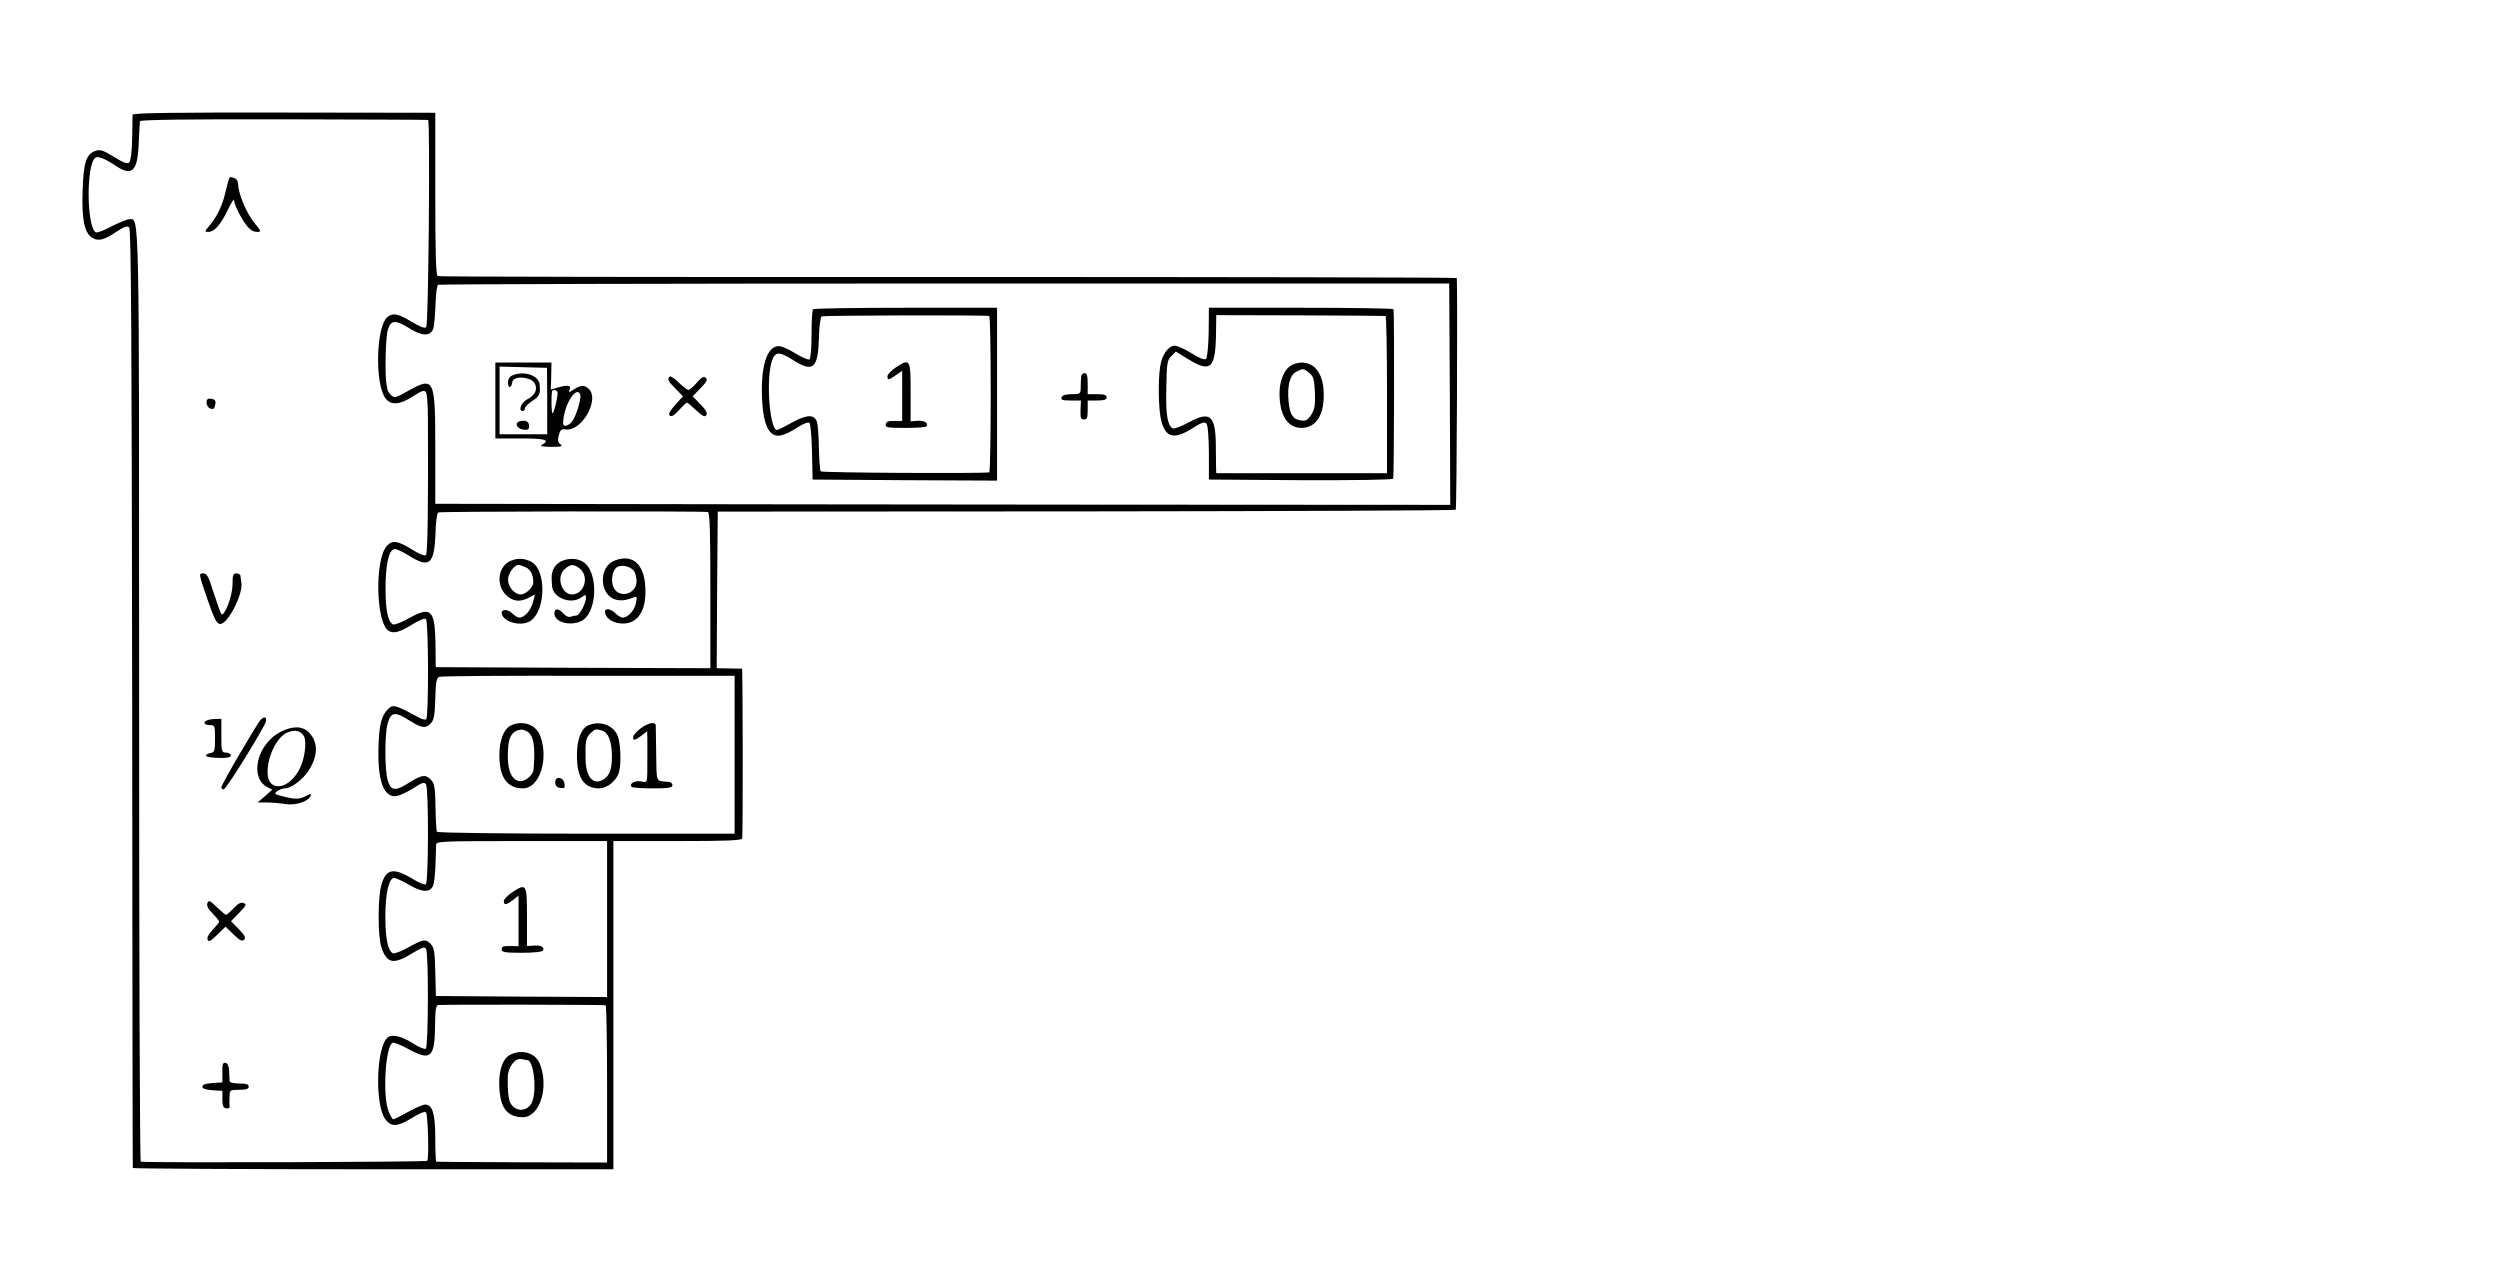 <?xml version="1.0" standalone="no"?>
<!DOCTYPE svg PUBLIC "-//W3C//DTD SVG 20010904//EN"
 "http://www.w3.org/TR/2001/REC-SVG-20010904/DTD/svg10.dtd">
<svg version="1.0" xmlns="http://www.w3.org/2000/svg"
 width="1186pt" height="609pt" viewBox="0 0 1186 609"
 preserveAspectRatio="xMidYMid meet">
<g transform="translate(0,609) scale(0.1,-0.1)"
fill="#000000" stroke="none">
<path d="M629 5546 c0 -6 -1 -57 -2 -113 -1 -62 -7 -107 -14 -114 -8 -8 -26
-2 -73 27 -52 32 -65 36 -88 28 -43 -15 -56 -56 -60 -187 -5 -136 8 -200 44
-224 30 -19 56 -13 117 28 37 24 51 29 60 20 9 -9 12 -536 14 -2234 1 -1222 2
-2225 3 -2228 0 -3 513 -6 1140 -6 l1140 0 0 779 0 778 305 0 c237 0 305 3
306 13 4 45 3 805 -1 805 -3 0 -31 0 -63 1 l-57 1 2 372 3 371 1747 1 c960 1
1750 4 1754 8 5 5 9 1045 5 1099 -1 3 -1086 5 -2411 5 -1326 -1 -2416 1 -2423
4 -9 4 -12 98 -12 390 l0 385 -717 1 c-519 1 -718 -2 -719 -10z m1402 -25 c10
-2 2 -972 -9 -983 -7 -7 -29 1 -70 26 -63 38 -87 43 -113 23 -55 -42 -62 -319
-10 -387 26 -34 68 -31 132 11 41 26 52 30 60 18 5 -8 9 -66 9 -129 2 -392 -1
-635 -9 -643 -6 -6 -33 5 -68 27 -66 41 -92 45 -118 16 -58 -64 -52 -364 8
-402 23 -15 52 -8 110 28 38 23 62 33 68 27 12 -12 13 -463 1 -475 -4 -4 -21
0 -37 9 -113 61 -122 64 -148 35 -27 -29 -38 -72 -41 -162 -7 -173 24 -258 88
-246 16 4 52 20 79 38 40 26 50 29 58 17 13 -20 12 -466 -1 -474 -6 -4 -32 7
-58 23 -95 58 -131 52 -153 -27 -17 -58 -17 -244 0 -294 26 -78 57 -84 144
-31 48 29 61 34 68 23 13 -20 11 -466 -1 -474 -6 -4 -32 7 -59 24 -56 36 -100
46 -122 29 -54 -44 -62 -319 -11 -388 28 -37 57 -36 124 5 34 22 63 34 69 28
9 -9 15 -216 6 -230 -4 -6 -1319 -10 -1359 -4 -5 1 -8 991 -8 2201 0 2360 2
2270 -47 2270 -10 0 -48 -16 -84 -34 -35 -19 -69 -32 -75 -28 -44 29 -45 326
-1 354 13 8 44 -4 92 -36 81 -55 108 -31 113 103 2 53 5 101 6 106 2 7 237 10
682 9 374 -1 682 -2 685 -3z m4847 -1301 l2 -525 -1727 1 c-951 1 -2034 2
-2408 3 l-680 1 0 258 c0 339 -4 347 -130 277 -58 -33 -64 -34 -79 -20 -9 9
-16 19 -17 23 0 4 -3 16 -5 27 -9 41 -5 228 6 261 16 48 35 48 110 2 56 -34
94 -33 106 5 4 12 8 62 10 111 1 49 7 91 12 95 6 3 1087 6 2404 6 l2393 0 3
-525z m-3520 -559 c9 -1 12 -82 12 -371 l0 -370 -651 2 -652 3 -1 110 c-3 165
-21 181 -130 120 -33 -19 -67 -31 -73 -27 -23 15 -34 67 -34 171 0 114 16 183
42 186 9 2 40 -13 69 -31 97 -61 120 -42 126 104 1 52 7 98 13 101 7 5 1231 7
1279 2z m127 -1152 l0 -374 -703 0 c-393 0 -706 4 -709 9 -3 4 -6 57 -7 116
-1 91 -5 112 -20 129 -25 28 -43 26 -99 -8 -71 -46 -91 -45 -107 5 -15 46 -16
216 -1 272 16 56 35 58 108 11 55 -34 74 -36 98 -9 14 15 18 40 20 117 2 78 6
98 19 102 8 4 327 6 708 5 l693 0 0 -375z m-605 -779 l0 -370 -406 2 -406 3
-3 113 c-2 92 -5 116 -20 132 -25 27 -37 25 -109 -15 -33 -19 -67 -31 -73 -27
-24 15 -34 69 -35 172 0 112 17 185 42 185 8 0 41 -15 73 -34 64 -37 101 -36
113 2 4 12 9 56 10 97 1 41 3 83 3 93 1 16 27 17 406 17 l405 0 0 -370z m-7
-409 c4 0 7 -169 7 -373 l0 -373 -402 1 c-222 1 -405 2 -408 3 -3 1 -5 50 -5
110 0 117 -13 161 -48 161 -10 0 -47 -16 -81 -35 -35 -19 -66 -35 -70 -35 -4
0 -14 16 -22 36 -30 72 -16 314 19 327 6 3 40 -11 75 -30 107 -58 125 -41 126
119 1 68 4 88 15 90 13 3 777 2 794 -1z"/>
<path d="M1087 5243 c-2 -5 -10 -33 -17 -63 -15 -65 -39 -115 -75 -159 -25
-29 -26 -31 -6 -31 28 0 58 34 92 105 16 33 29 54 29 47 0 -20 30 -82 58 -119
16 -22 33 -33 49 -33 24 0 24 0 -11 44 -36 43 -76 139 -76 181 0 13 -7 26 -16
29 -20 8 -22 8 -27 -1z"/>
<path d="M980 4180 c0 -11 7 -23 15 -27 19 -7 22 -4 27 22 2 14 -3 21 -19 23
-18 3 -23 -2 -23 -18z"/>
<path d="M983 3250 c35 -100 45 -120 62 -120 37 0 110 144 100 197 -2 10 -4
24 -4 31 -1 6 -9 12 -20 12 -15 0 -18 -8 -18 -54 0 -53 -39 -155 -53 -139 -4
5 -20 50 -36 100 -25 79 -32 93 -51 93 -21 0 -20 -3 20 -120z"/>
<path d="M1238 2677 c-18 -18 -188 -309 -188 -322 0 -5 5 -10 11 -10 10 0 141
208 194 307 16 29 5 46 -17 25z"/>
<path d="M983 2673 c-22 -8 -14 -23 12 -23 24 0 25 -2 25 -64 0 -57 -2 -65
-20 -68 -12 -2 -22 -7 -23 -13 -2 -9 86 -15 110 -7 18 6 5 22 -18 22 -17 0
-19 7 -19 80 l0 80 -27 -1 c-16 0 -34 -3 -40 -6z"/>
<path d="M1329 2617 c-110 -58 -147 -216 -61 -261 l24 -12 -35 -31 -35 -30 42
0 c22 0 62 -3 87 -7 49 -9 112 11 123 39 4 11 0 10 -22 -1 -33 -17 -50 -17
-109 -2 -42 10 -44 12 -28 25 11 7 27 13 37 13 29 0 85 42 112 84 46 71 46
137 1 182 -31 31 -78 31 -136 1z m113 -20 c14 -27 4 -107 -21 -155 -33 -65
-90 -98 -128 -74 -56 35 -5 215 70 247 37 15 64 9 79 -18z"/>
<path d="M984 1806 c-5 -12 3 -28 25 -50 17 -17 31 -35 31 -39 0 -3 -14 -20
-31 -38 -19 -19 -28 -37 -24 -47 4 -12 14 -8 45 23 l40 39 38 -37 c30 -29 41
-34 50 -25 9 9 4 20 -25 50 l-37 38 39 40 c33 34 36 40 21 46 -13 5 -27 -2
-48 -25 -16 -17 -32 -31 -36 -31 -3 0 -23 17 -44 37 -32 31 -38 34 -44 19z"/>
<path d="M1055 1003 l0 -48 -47 -3 c-33 -2 -48 -8 -48 -17 0 -9 15 -15 48 -17
l47 -3 0 -40 c0 -30 4 -41 18 -43 11 -2 18 2 16 10 -1 7 -1 28 0 46 1 31 2 32
46 32 33 0 45 4 45 15 0 11 -12 15 -45 15 -29 0 -45 4 -46 13 0 6 -1 28 -2 47
-1 22 -7 36 -17 38 -13 2 -16 -7 -15 -45z"/>
<path d="M3857 4623 c-4 -3 -7 -57 -7 -119 0 -65 -4 -115 -10 -119 -6 -3 -37
10 -69 30 -34 21 -68 35 -82 33 -53 -8 -80 -98 -74 -249 6 -130 36 -188 92
-174 16 3 50 20 76 37 29 19 52 27 57 22 5 -5 11 -68 12 -139 l3 -130 438 -3
437 -2 0 410 0 410 -433 0 c-239 0 -437 -3 -440 -7z m836 -32 c4 0 7 -167 7
-371 0 -203 -3 -370 -7 -371 -52 -6 -796 -2 -800 5 -3 5 -7 54 -8 110 -1 55
-5 111 -9 123 -12 38 -46 38 -118 -1 -35 -20 -68 -36 -72 -36 -33 0 -52 225
-27 318 16 56 35 58 108 11 91 -57 114 -36 118 109 1 52 7 97 13 101 8 5 764
7 795 2z"/>
<path d="M4247 4345 c-20 -14 -37 -32 -37 -40 0 -20 6 -19 41 6 l29 20 0 -119
0 -119 -37 0 c-28 1 -39 -3 -41 -16 -3 -15 7 -17 91 -17 51 0 96 3 100 6 15
15 -6 30 -38 28 l-35 -3 0 139 c0 159 -2 162 -73 115z"/>
<path d="M5734 4514 c-1 -64 -7 -121 -12 -126 -7 -7 -29 1 -69 26 -32 20 -68
36 -80 36 -30 0 -61 -43 -69 -98 -11 -68 -8 -210 5 -258 22 -83 62 -91 154
-32 36 23 51 28 60 19 7 -7 11 -57 12 -138 l0 -128 434 -3 c255 -1 437 2 440
7 5 7 6 768 2 804 -1 4 -198 7 -438 7 l-438 0 -1 -116z m839 77 c4 0 7 -169 7
-373 l0 -373 -405 0 -405 0 -1 25 c0 14 -1 57 -1 95 0 155 -25 178 -129 121
-35 -19 -69 -32 -76 -28 -25 15 -33 66 -30 192 2 117 4 131 24 151 l21 21 59
-36 c109 -67 131 -45 132 139 l1 70 398 -1 c218 -1 400 -2 405 -3z"/>
<path d="M6121 4354 c-31 -22 -51 -73 -51 -131 0 -103 39 -163 104 -163 67 0
106 58 106 155 0 97 -39 155 -105 155 -17 0 -41 -7 -54 -16z m90 -33 c20 -16
24 -30 27 -92 2 -60 -1 -80 -17 -106 -15 -24 -26 -31 -46 -28 -41 4 -56 27
-62 91 -7 76 6 126 38 141 31 16 33 16 60 -6z"/>
<path d="M2350 4190 l0 -180 120 0 c116 0 141 -7 103 -29 -14 -8 -4 -10 41
-11 50 0 57 2 44 13 -12 9 -13 19 -7 43 7 25 13 30 31 27 75 -13 164 139 112
191 -20 21 -38 20 -71 -1 -26 -17 -27 -17 -20 0 7 20 -10 22 -59 8 l-31 -9 2
64 1 64 -133 0 -133 0 0 -180z m246 -2 l0 -158 -113 0 -113 0 0 160 0 161 112
-3 113 -3 1 -157z m48 44 c6 -9 -15 -102 -23 -102 -5 0 -7 76 -2 103 1 9 18 9
25 -1z m109 -14 c6 -19 -22 -110 -41 -130 -8 -10 -22 -18 -30 -18 -11 0 -13 9
-8 41 13 79 64 148 79 107z"/>
<path d="M2433 4310 c-16 -6 -23 -18 -23 -35 0 -15 4 -24 10 -20 6 3 10 13 10
20 0 36 95 29 109 -8 11 -29 -2 -53 -39 -72 -28 -15 -43 -55 -20 -55 6 0 10 6
10 13 0 6 16 22 35 35 34 21 40 34 35 77 -4 44 -71 67 -127 45z"/>
<path d="M2467 4092 c-28 -6 -16 -37 16 -40 21 -3 27 1 27 16 0 22 -15 30 -43
24z"/>
<path d="M5129 4303 c-1 -10 -2 -33 -2 -50 -1 -32 -2 -33 -43 -33 -28 0 -44
-5 -48 -15 -4 -12 4 -15 43 -15 l49 0 -2 -45 c-1 -37 1 -45 16 -45 15 0 18 8
18 45 l0 45 45 0 c33 0 45 4 45 15 0 11 -12 15 -45 15 l-45 0 0 50 c0 38 -4
50 -15 50 -8 0 -16 -8 -16 -17z"/>
<path d="M3177 4304 c-12 -13 -8 -23 28 -58 l35 -36 -36 -40 c-26 -29 -34 -44
-27 -51 8 -8 21 0 44 25 18 20 35 36 38 36 3 0 23 -17 44 -37 31 -28 41 -33
48 -22 6 10 -3 25 -28 51 l-37 38 37 38 c30 31 35 41 25 50 -10 8 -20 2 -43
-24 -16 -19 -34 -34 -39 -34 -6 0 -26 16 -46 35 -20 20 -39 32 -43 29z"/>
<path d="M2424 3430 c-60 -24 -73 -112 -25 -161 33 -33 67 -37 111 -14 l28 15
-10 -38 c-10 -38 -40 -72 -64 -72 -8 0 -23 9 -35 21 -19 19 -49 20 -49 2 2
-43 91 -68 136 -39 74 49 77 243 4 281 -32 17 -64 18 -96 5z m70 -31 c23 -11
36 -35 36 -71 0 -24 -35 -58 -60 -58 -29 0 -60 36 -60 70 0 29 29 70 50 70 5
0 20 -5 34 -11z"/>
<path d="M2658 3425 c-27 -15 -42 -44 -41 -77 0 -10 1 -27 2 -38 3 -56 89 -90
139 -54 20 14 22 14 22 -1 0 -27 -31 -85 -45 -85 -7 0 -20 -3 -29 -6 -8 -3
-22 3 -33 15 -22 26 -43 27 -43 1 0 -52 110 -66 150 -19 55 63 51 213 -7 259
-30 23 -77 25 -115 5z m93 -33 c46 -38 21 -121 -37 -122 -52 0 -77 88 -33 122
27 23 41 23 70 0z"/>
<path d="M2914 3430 c-71 -28 -72 -152 -3 -181 28 -11 55 -9 93 6 17 8 19 5
13 -26 -7 -35 -38 -69 -63 -69 -8 0 -23 9 -34 20 -22 22 -50 27 -50 8 1 -27
30 -50 69 -55 75 -10 122 45 123 145 2 130 -56 189 -148 152z m93 -48 c7 -9
13 -32 13 -49 0 -64 -88 -85 -111 -26 -12 33 -3 80 19 93 22 13 62 3 79 -18z"/>
<path d="M2423 2648 c-33 -16 -54 -70 -54 -142 0 -104 37 -156 112 -156 79 0
124 140 81 251 -20 52 -84 74 -139 47z m77 -28 c31 -17 41 -69 31 -182 -2 -24
-38 -55 -63 -54 -37 2 -59 45 -59 117 0 90 15 121 64 128 5 0 17 -3 27 -9z"/>
<path d="M2793 2650 c-35 -14 -56 -67 -56 -141 -1 -108 33 -159 105 -159 39 0
84 37 95 78 11 43 7 137 -7 172 -21 50 -82 72 -137 50z m64 -26 c29 -8 46 -54
46 -123 0 -63 -13 -95 -44 -111 -46 -25 -79 15 -81 95 -2 86 1 104 22 125 22
22 25 23 57 14z"/>
<path d="M3040 2635 c-19 -14 -35 -32 -36 -40 -3 -20 8 -19 40 6 l26 20 1 -30
c0 -17 0 -60 0 -96 0 -127 2 -118 -30 -112 -29 6 -59 -12 -44 -26 3 -4 48 -7
100 -7 76 0 93 3 93 15 0 8 -8 15 -17 16 -63 4 -58 -7 -60 129 -1 69 -2 131
-2 138 -1 20 -35 14 -71 -13z"/>
<path d="M2634 2378 c1 -16 8 -24 24 -26 20 -3 23 0 20 20 -4 33 -46 38 -44 6z"/>
<path d="M2427 1855 c-20 -14 -37 -32 -37 -40 0 -20 13 -19 44 6 l26 20 0
-120 0 -120 -27 1 c-46 1 -53 -1 -53 -17 0 -12 17 -15 94 -15 59 0 97 4 102
11 9 16 -10 26 -46 23 l-30 -2 0 139 c0 158 -2 161 -73 114z"/>
<path d="M2418 1085 c-42 -23 -60 -106 -44 -200 11 -64 46 -95 106 -95 80 0
125 139 82 251 -21 55 -87 74 -144 44z m84 -24 c28 -3 44 -123 26 -188 -15
-56 -80 -65 -107 -15 -9 18 -14 61 -12 123 1 47 34 90 64 85 12 -3 25 -5 29
-5z"/>
</g>
</svg>
